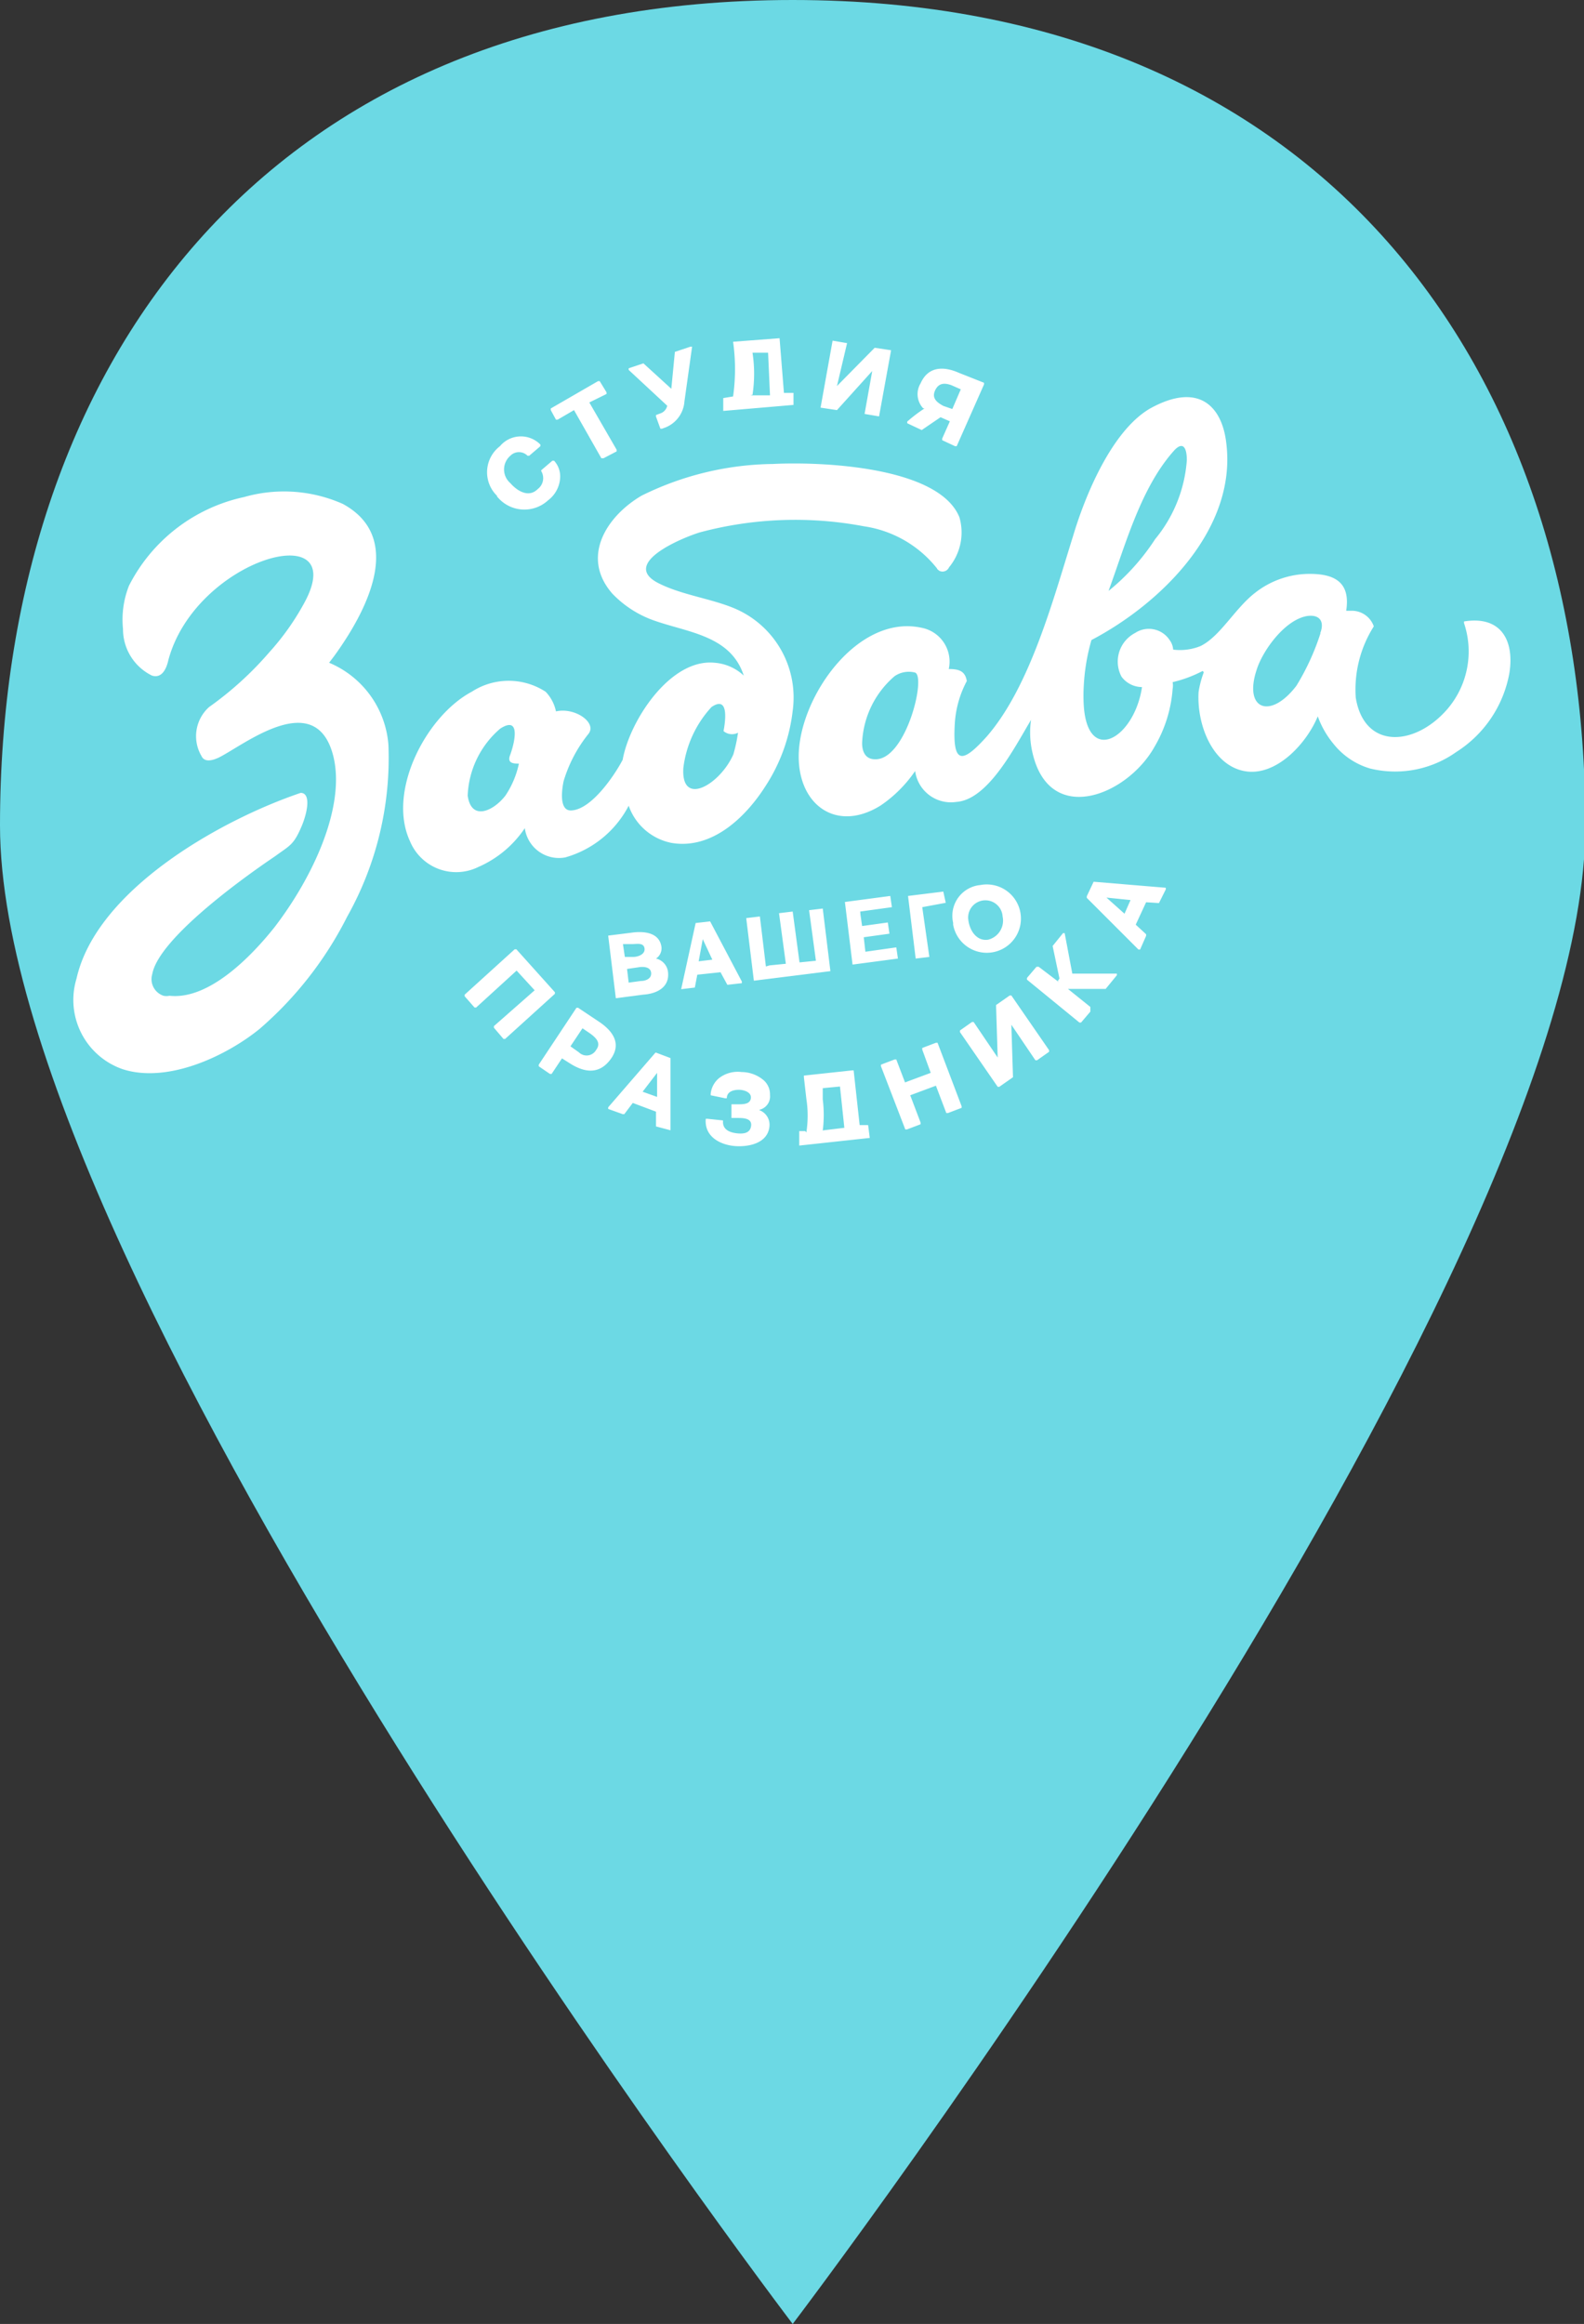 <svg id="Capa_1" data-name="Capa 1" xmlns="http://www.w3.org/2000/svg" width="57.95" height="85" viewBox="0 0 57.95 85"><rect x="0" y="0" width="57.95" height="85" fill="#333333" stroke="none"/><defs><style>.cls-1{fill:#6cd9e4;}.cls-2{fill:#fff;}</style></defs><title>map-bubble</title><path class="cls-1" d="M29,0C9.59,0,0,13.52,0,30.19S29,85,29,85,58,46.86,58,30.19,48.37,0,29,0Z"/><path class="cls-2" d="M8,27.71c-.28.13-.53.16-.63-.06a1.43,1.43,0,0,1,.28-1.79,12.3,12.3,0,0,0,2.2-2A9.28,9.28,0,0,0,11.16,22c1.66-3.14-4-1.57-5,2.14-.06.28-.22.69-.6.57A1.89,1.89,0,0,1,4.5,23a3.36,3.36,0,0,1,.22-1.58,6.18,6.18,0,0,1,4.21-3.24,5.31,5.31,0,0,1,3.61.25c2.32,1.26.82,4-.31,5.56l-.19.25a3.55,3.55,0,0,1,2.17,3,11.86,11.86,0,0,1-1.51,6.29A13.37,13.37,0,0,1,9.5,37.63c-1.23,1-3.36,2-5,1.48a2.68,2.68,0,0,1-1.7-3.32C3.53,32.55,8.05,30,11,29c.35,0,.28.6.06,1.16-.31.75-.44.75-1,1.16-1.48,1-4.27,3.08-4.49,4.31a.64.64,0,0,0,.41.79.53.53,0,0,0,.22,0c1.45.16,3-1.45,3.83-2.49,1.41-1.83,2.61-4.4,2.17-6.25C11.57,25.1,8.9,27.27,8,27.71Zm36-3.17a4.65,4.65,0,0,1-1.1.41.69.69,0,0,1,0,.25,4.87,4.87,0,0,1-.66,2.11c-1,1.79-3.83,2.92-4.46.25a3.23,3.23,0,0,1-.06-1.23c-.6,1-1.57,2.92-2.73,3a1.32,1.32,0,0,1-1.51-1.13,4.78,4.78,0,0,1-1.26,1.26c-1.6,1-3,0-3-1.79,0-2.14,2.14-5.22,4.49-4.71a1.26,1.26,0,0,1,1,1.51c.35,0,.6.06.66.44v0a3.79,3.79,0,0,0-.44,1.57c-.09,1.54.31,1.41,1.16.47,1.6-1.83,2.45-5.06,3.17-7.35.44-1.48,1.41-3.83,2.8-4.65,1.79-1,2.64-.09,2.8,1.23.41,3.14-2.36,5.88-4.93,7.23a7.39,7.39,0,0,0-.28,1.66,6.06,6.06,0,0,0,0,.75C39.8,28,41.5,27,41.78,25.13a.94.94,0,0,1-.75-.38,1.18,1.18,0,0,1,.5-1.6.91.91,0,0,1,1.26.26.66.66,0,0,1,.13.35,2,2,0,0,0,1-.13c.72-.35,1.26-1.38,2-1.95a3.23,3.23,0,0,1,2-.69c1,0,1.48.38,1.33,1.35h.16a.85.85,0,0,1,.85.57v0a4.31,4.31,0,0,0-.66,2.61c.31,1.89,2.14,1.79,3.33.44a3.24,3.24,0,0,0,.63-3.17s0-.06,0-.06c1.35-.22,1.85.69,1.66,1.89a4.33,4.33,0,0,1-1.95,2.89,3.86,3.86,0,0,1-3.14.6,2.67,2.67,0,0,1-1.35-.91,3.34,3.34,0,0,1-.57-1c-.41,1-1.54,2.23-2.7,2s-1.73-1.7-1.66-2.89a3.52,3.52,0,0,1,.19-.72Zm4.3-1.38c.16-.41,0-.69-.47-.63-.82.13-1.63,1.26-1.85,1.95-.5,1.48.5,1.85,1.45.6a8.8,8.8,0,0,0,.88-1.92ZM23,29.47a3.77,3.77,0,0,1-2.32,1.89,1.26,1.26,0,0,1-1.48-1.07,3.93,3.93,0,0,1-1.7,1.42A1.83,1.83,0,0,1,15,30.77v0c-.85-1.83.6-4.59,2.26-5.47a2.48,2.48,0,0,1,2.7,0,1.46,1.46,0,0,1,.38.72c.69-.16,1.51.41,1.19.82a5.07,5.07,0,0,0-.91,1.73c-.06.28-.19,1.13.31,1.07.72-.06,1.54-1.26,1.85-1.85.25-1.41,1.73-3.71,3.36-3.55a1.75,1.75,0,0,1,1.07.47c-.47-1.45-2-1.57-3.24-2a3.9,3.9,0,0,1-1.57-1c-1.16-1.33-.22-2.82,1.07-3.58a11.1,11.1,0,0,1,4.81-1.16c1.76-.09,6.07.09,6.82,1.95a2,2,0,0,1-.38,1.83.26.26,0,0,1-.35.13s-.09-.06-.09-.09a4.18,4.18,0,0,0-2.67-1.54,13.5,13.5,0,0,0-6,.22c-.63.19-2.92,1.13-1.54,1.85.85.44,1.95.57,2.82.94A3.54,3.54,0,0,1,29,26a6.36,6.36,0,0,1-1,2.76c-.72,1.13-1.95,2.32-3.43,2.07A2.09,2.09,0,0,1,23,29.47ZM27,26.8a.48.48,0,0,1-.53-.06l0,0c.06-.31.22-1.33-.44-.88A4,4,0,0,0,25,28.09c-.09,1.45,1.35.6,1.83-.5A5.75,5.75,0,0,0,27,26.8Zm-8,1.13c-.19,0-.44,0-.35-.28.16-.41.44-1.51-.35-1a3.4,3.4,0,0,0-1.19,2.45c.13.94.94.57,1.38,0a3.34,3.34,0,0,0,.5-1.2Zm21.56-6.32a8.11,8.11,0,0,0,1.7-1.89,5.11,5.11,0,0,0,1.16-2.89c0-.44-.13-.69-.44-.38-1.23,1.35-1.79,3.43-2.42,5.15ZM32,27.77c1.13.06,1.89-3,1.48-3.17a.92.92,0,0,0-.75.13,3.4,3.4,0,0,0-1.19,2.45c0,.31.12.59.47.59Z"/><path class="cls-2" d="M24,35.06a.57.57,0,0,1,.44.5c.06.57-.44.79-.91.82l-1,.13s0,0,0,0l-.28-2.29s0,0,0,0l.88-.11c.44-.06,1,0,1.07.53A.45.45,0,0,1,24,35.06Zm2.36.5-.85.09-.09.47a0,0,0,0,1,0,0h0l-.5.06s0,0,0,0l.53-2.42a0,0,0,0,1,0,0h0l.53-.06s0,0,0,0l1.16,2.2s0,0,0,.06l-.53.06s0,0,0,0Zm1.79-.25.6-.06-.25-1.85s0,0,0,0l.5-.06s0,0,0,0l.25,1.86.6-.06-.25-1.85s0,0,0,0l.5-.06s0,0,0,0l.28,2.29s0,0,0,0l-2.8.35s0,0,0,0l-.28-2.29s0,0,0,0l.5-.06s0,0,0,0l.22,1.83Zm3.33-1.85.06.41.94-.13s0,0,0,0l.06.41s0,0,0,0l-.94.13.06.53,1.13-.16s0,0,0,0l.06.41s0,0,0,0l-1.66.22s0,0,0,0l-.28-2.29s0,0,0,0l1.66-.22s0,0,0,0l.06.41s0,0,0,0l-1.16.16Zm2.26-.28L34,35s0,0,0,0l-.5.06s0,0,0,0l-.28-2.29s0,0,0,0l1.29-.16s0,0,0,0l.09.41s0,0,0,0Zm1.13.57a1.13,1.13,0,0,1,1-1.38,1.25,1.25,0,1,1-1,1.45s0,0,0-.06ZM23,35.94l.44-.06c.19,0,.41-.09.38-.31s-.31-.22-.47-.19l-.41.06ZM22.86,35l.31,0c.16,0,.44-.09.41-.31s-.28-.16-.44-.16l-.35,0Zm2.7.16.5-.06-.35-.75Zm9.87-1.48c.06.38.31.75.72.69a.72.72,0,0,0,.53-.85.63.63,0,1,0-1.26.08h0ZM19.56,36.22l-.66-.72-1.48,1.35h-.06L17,36.44v-.06l1.83-1.66h.06l1.41,1.57v.06L18.48,38h-.06l-.35-.41v-.06Zm1,2.49-.38.57h-.06L19.71,39v-.06l1.38-2.08h.06l.75.5c.53.35.85.82.44,1.38s-.94.5-1.48.16ZM24,40.66l-.85-.32-.31.41h-.06l-.53-.19s0,0,0-.06l1.73-2H24l.53.2a0,0,0,0,1,0,0h0v2.64a0,0,0,0,1,0,0h0L24,41.2a0,0,0,0,1,0,0h0Zm3.77-.06a.57.57,0,0,1,.38.6c-.06.6-.72.75-1.23.72s-1.16-.31-1.1-1c0,0,0,0,.06,0l.57.06s0,0,0,.06c0,.28.25.38.5.41s.5,0,.53-.28-.31-.28-.5-.28l-.22,0s0,0,0-.06l0-.44s0,0,.06,0H27c.19,0,.44,0,.47-.22s-.25-.31-.44-.31-.44.06-.44.31c0,0,0,0-.06,0L26,40.06s0,0,0-.06a.86.86,0,0,1,.31-.57,1.12,1.12,0,0,1,.82-.22,1.26,1.26,0,0,1,.82.31.69.69,0,0,1,.22.53.5.5,0,0,1-.35.53Zm1.73.82a4,4,0,0,0,0-1.23l-.09-.79s0,0,0-.06l1.76-.19s0,0,.06,0l.22,2,.25,0s0,0,.06,0l.06.47-2.58.28,0-.47s0,0,0-.06l.22,0Zm3.61-1.83.94-.35-.31-.85s0-.06,0-.06l.5-.19s.06,0,.06,0l.88,2.32s0,.06,0,.06l-.5.19s-.06,0-.06,0l-.38-1-.94.35.38,1s0,.06,0,.06l-.5.19s-.06,0-.06,0L32.23,39s0-.06,0-.06l.5-.19s.06,0,.06,0Zm3.39-.91-.06-1.92a0,0,0,0,1,0,0h0l.5-.35h.06l1.38,2v.06l-.44.31h-.06L37,37.48l.06,1.92a0,0,0,0,1,0,0h0l-.5.35h-.06l-1.38-2v-.06l.44-.31h.06Zm2.2-2.8.06-.09-.25-1.19v0l.38-.47s0,0,.06,0v0l.28,1.48h1.63s0,0,0,.06v0l-.41.5,0,0-1.38,0,0,0,.82.66V37l-.34.4h-.06l-1.92-1.57v-.06l.35-.41H38l.75.57ZM41.93,33l-.38.82.38.35v.06l-.22.5s0,0-.06,0l-1.89-1.89v-.06l.25-.53a0,0,0,0,1,0,0h0l2.64.22s0,0,0,.06l-.25.5a0,0,0,0,1,0,0h0ZM20.87,38.27l.31.22a.4.4,0,0,0,.63-.09c.19-.25,0-.44-.22-.6l-.28-.19Zm2.64,1.66.53.19,0-.88Zm6.63,1.41.75-.09-.16-1.51-.63.06,0,.41a4.54,4.54,0,0,1,0,1.14Zm11-7.92.22-.5-.88-.09ZM18.2,18.15a1.2,1.2,0,0,1,.09-1.83,1,1,0,0,1,1.48-.06v.06l-.41.35H19.3a.44.44,0,0,0-.63,0,0,0,0,0,1,0,0h0a.66.66,0,0,0,0,1c.28.32.69.53,1,.22a.5.5,0,0,0,.13-.66V17.2l.41-.35h.06a.85.85,0,0,1,.22.66,1.11,1.11,0,0,1-.44.79,1.28,1.28,0,0,1-1.88-.16Zm3.36-3.43,1,1.73v.06l-.48.25H22L21,15l-.6.35h-.06L20.15,15v-.06l1.73-1h.06l.25.41v.06Zm3-.5.13-1.35a0,0,0,0,1,0,0h0l.57-.19s0,0,.06,0v0l-.28,2a1.11,1.11,0,0,1-.66.94l-.16.06s0,0-.06,0l-.16-.44s0,0,0-.06l.16-.06a.38.38,0,0,0,.25-.28L23,13.53s0,0,0-.06l.54-.18h0Zm2.26.28a7.17,7.17,0,0,0,0-2s0,0,0,0l1.7-.13s0,0,0,0l.16,2,.35,0s0,0,0,0l0,.44s0,0,0,0l-2.57.22s0,0,0,0l0-.47s0,0,0,0Zm3.8-.38L32,12.72h0l.6.09a0,0,0,0,1,0,0h0l-.44,2.42a0,0,0,0,1,0,0h0l-.53-.09a0,0,0,0,1,0,0h0l.28-1.57L30.62,15h0l-.6-.09a0,0,0,0,1,0,0h0l.44-2.45a0,0,0,0,1,0,0h0l.53.09a0,0,0,0,1,0,0h0Zm3.15.81a.76.76,0,0,1-.09-.91c.28-.63.85-.63,1.41-.38L36,14s0,0,0,.06l-1,2.26s0,0-.06,0l-.47-.22s0,0,0-.06l.28-.63-.34-.15-.69.47h0l-.53-.25s0,0,0-.06A5.59,5.59,0,0,1,33.82,14.94Zm-6.32-.47.72,0L28.1,12.9l-.57,0a5.06,5.06,0,0,1,0,1.54Zm7.39.5.31-.72-.34-.15c-.25-.09-.47-.09-.6.19s.06.44.31.57Z"/></svg>